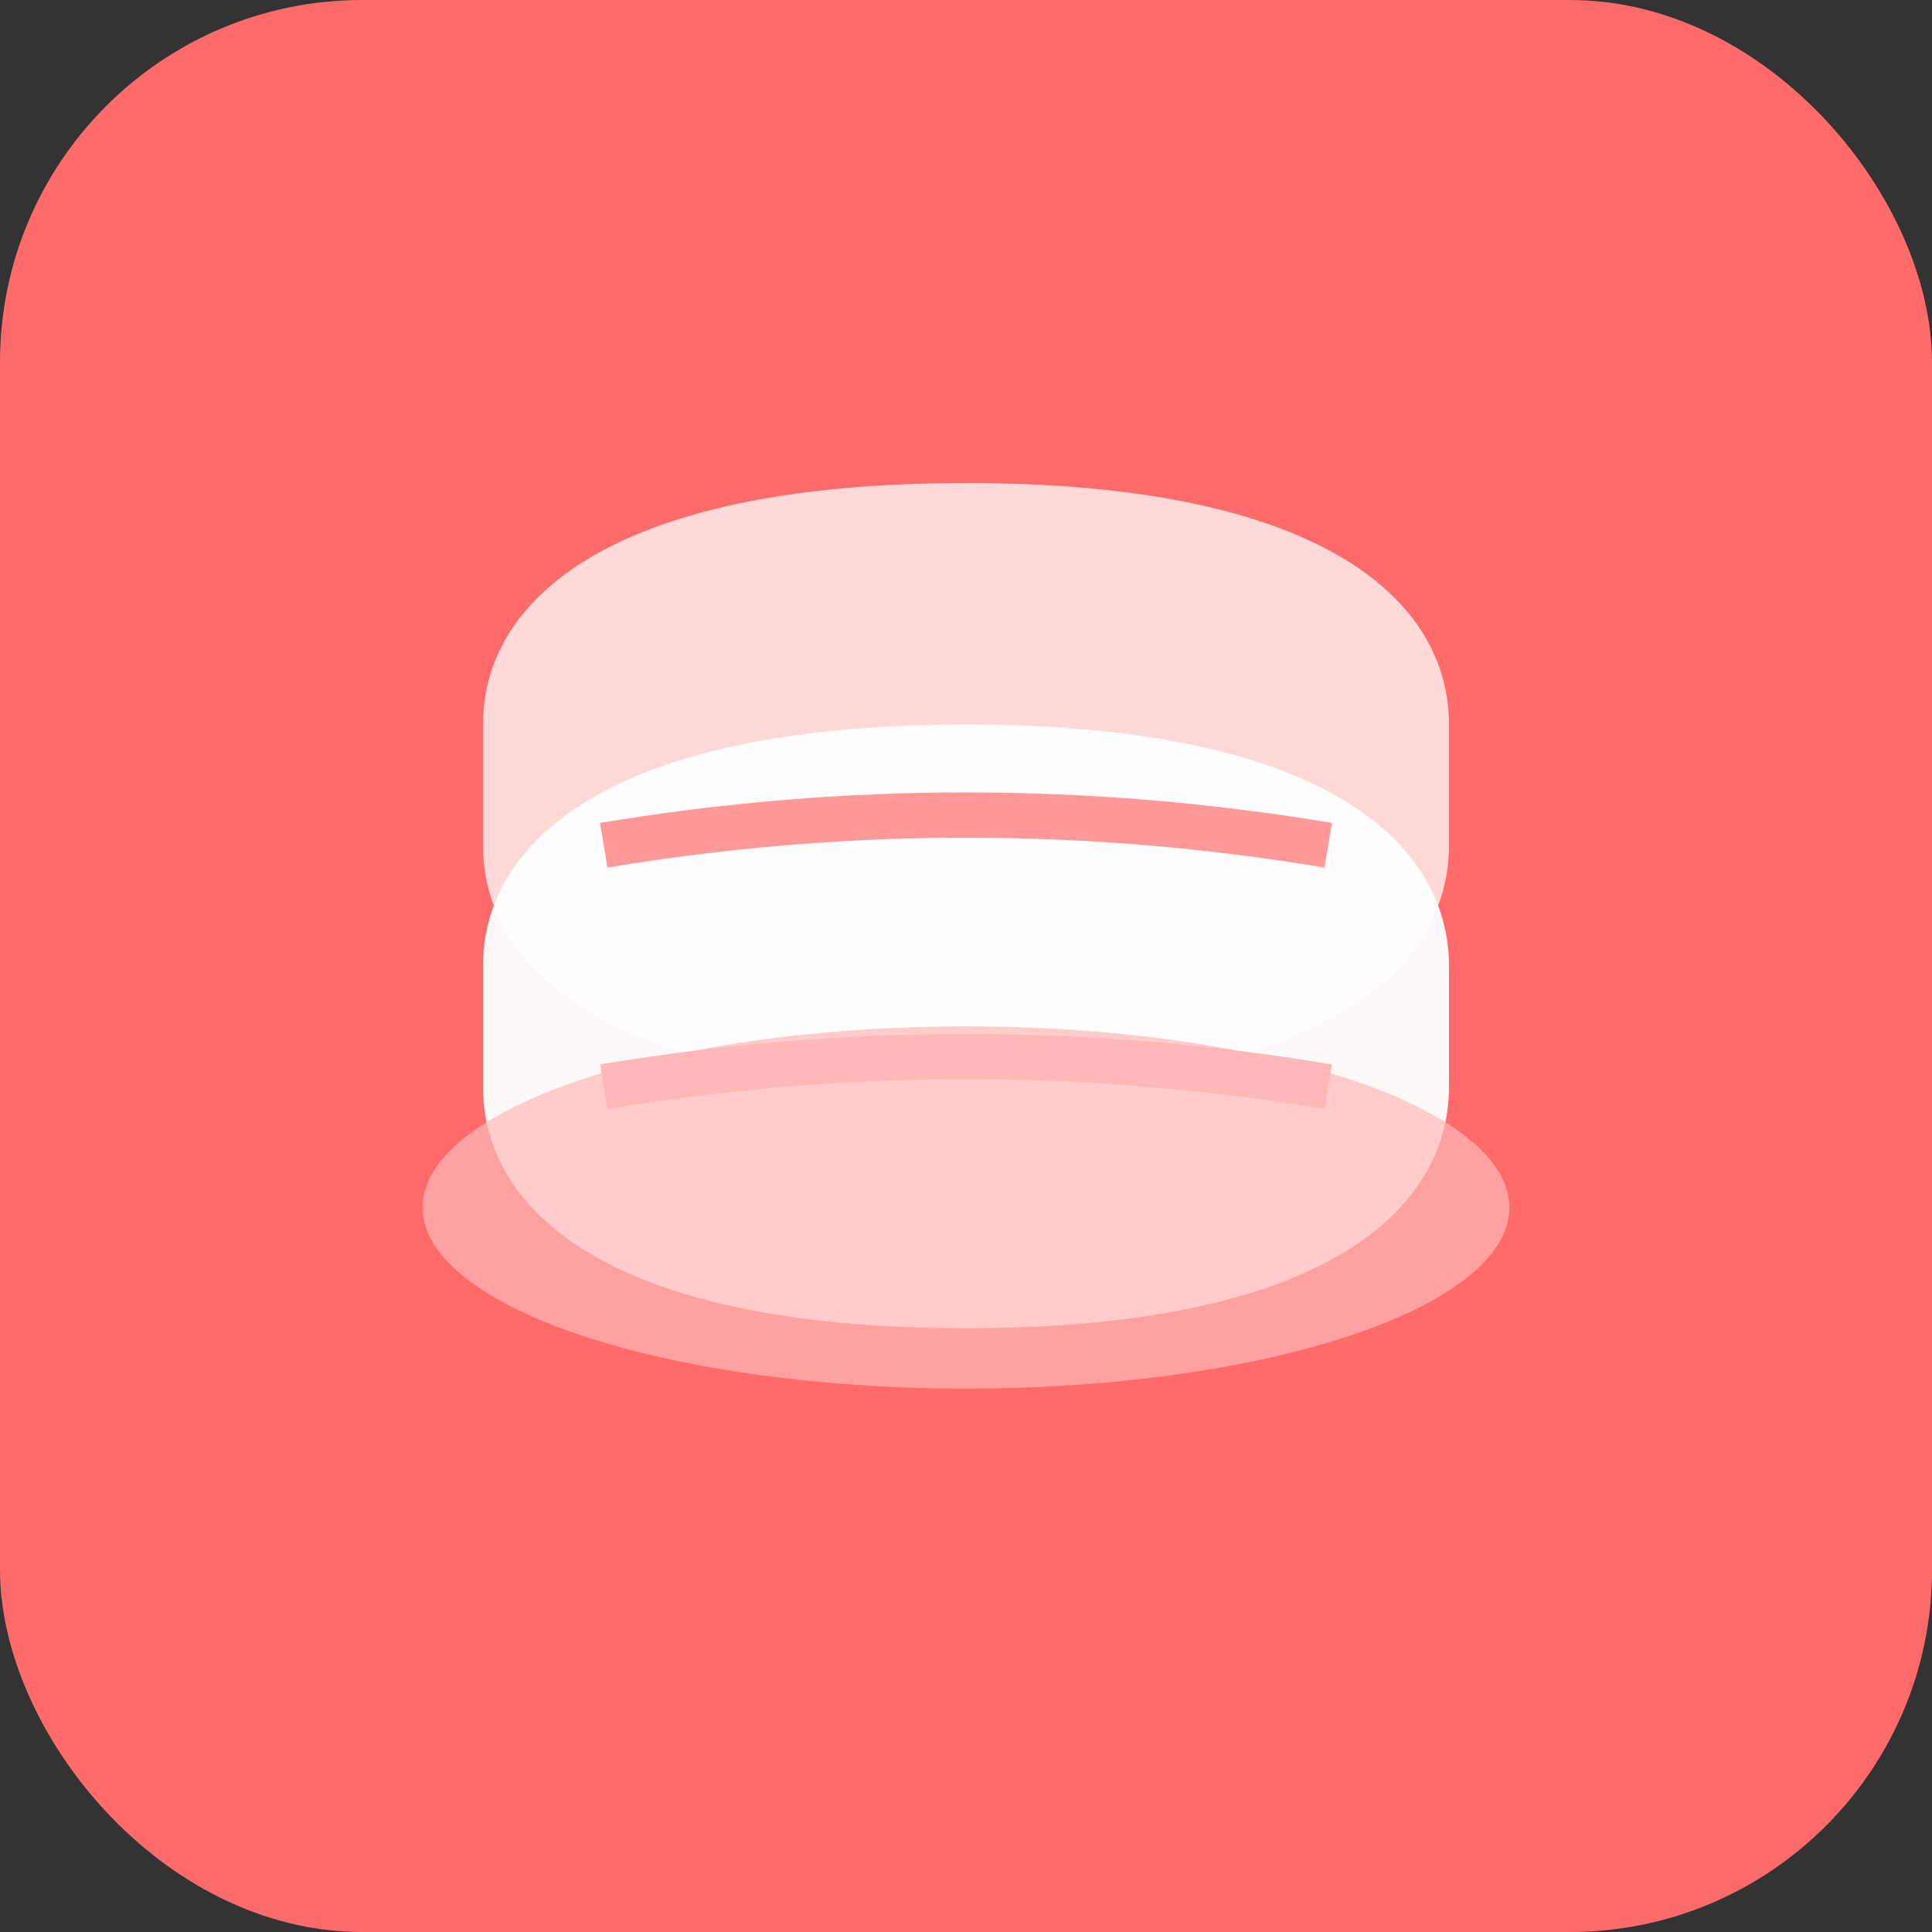 <svg xmlns="http://www.w3.org/2000/svg" viewBox="0 0 64 64">
  <rect x="0" y="0" width="64" height="64" fill="#333333" stroke="none"/>
  <rect width="64" height="64" fill="#FF6B6B" rx="12"/>
  <path d="M16 24 C16 20, 20 16, 32 16 C44 16, 48 20, 48 24 L48 28 C48 32, 44 36, 32 36 C20 36, 16 32, 16 28 Z" fill="#FFE5E5" opacity="0.9"/>
  <path d="M16 32 C16 28, 20 24, 32 24 C44 24, 48 28, 48 32 L48 36 C48 40, 44 44, 32 44 C20 44, 16 40, 16 36 Z" fill="#FFF" opacity="0.95"/>
  <ellipse cx="32" cy="40" rx="18" ry="6" fill="#FFB8B8" opacity="0.7"/>
  <path d="M20 28 Q32 26, 44 28" stroke="#FF9999" stroke-width="1.5" fill="none"/>
  <path d="M20 36 Q32 34, 44 36" stroke="#FFB8B8" stroke-width="1.5" fill="none"/>
</svg>